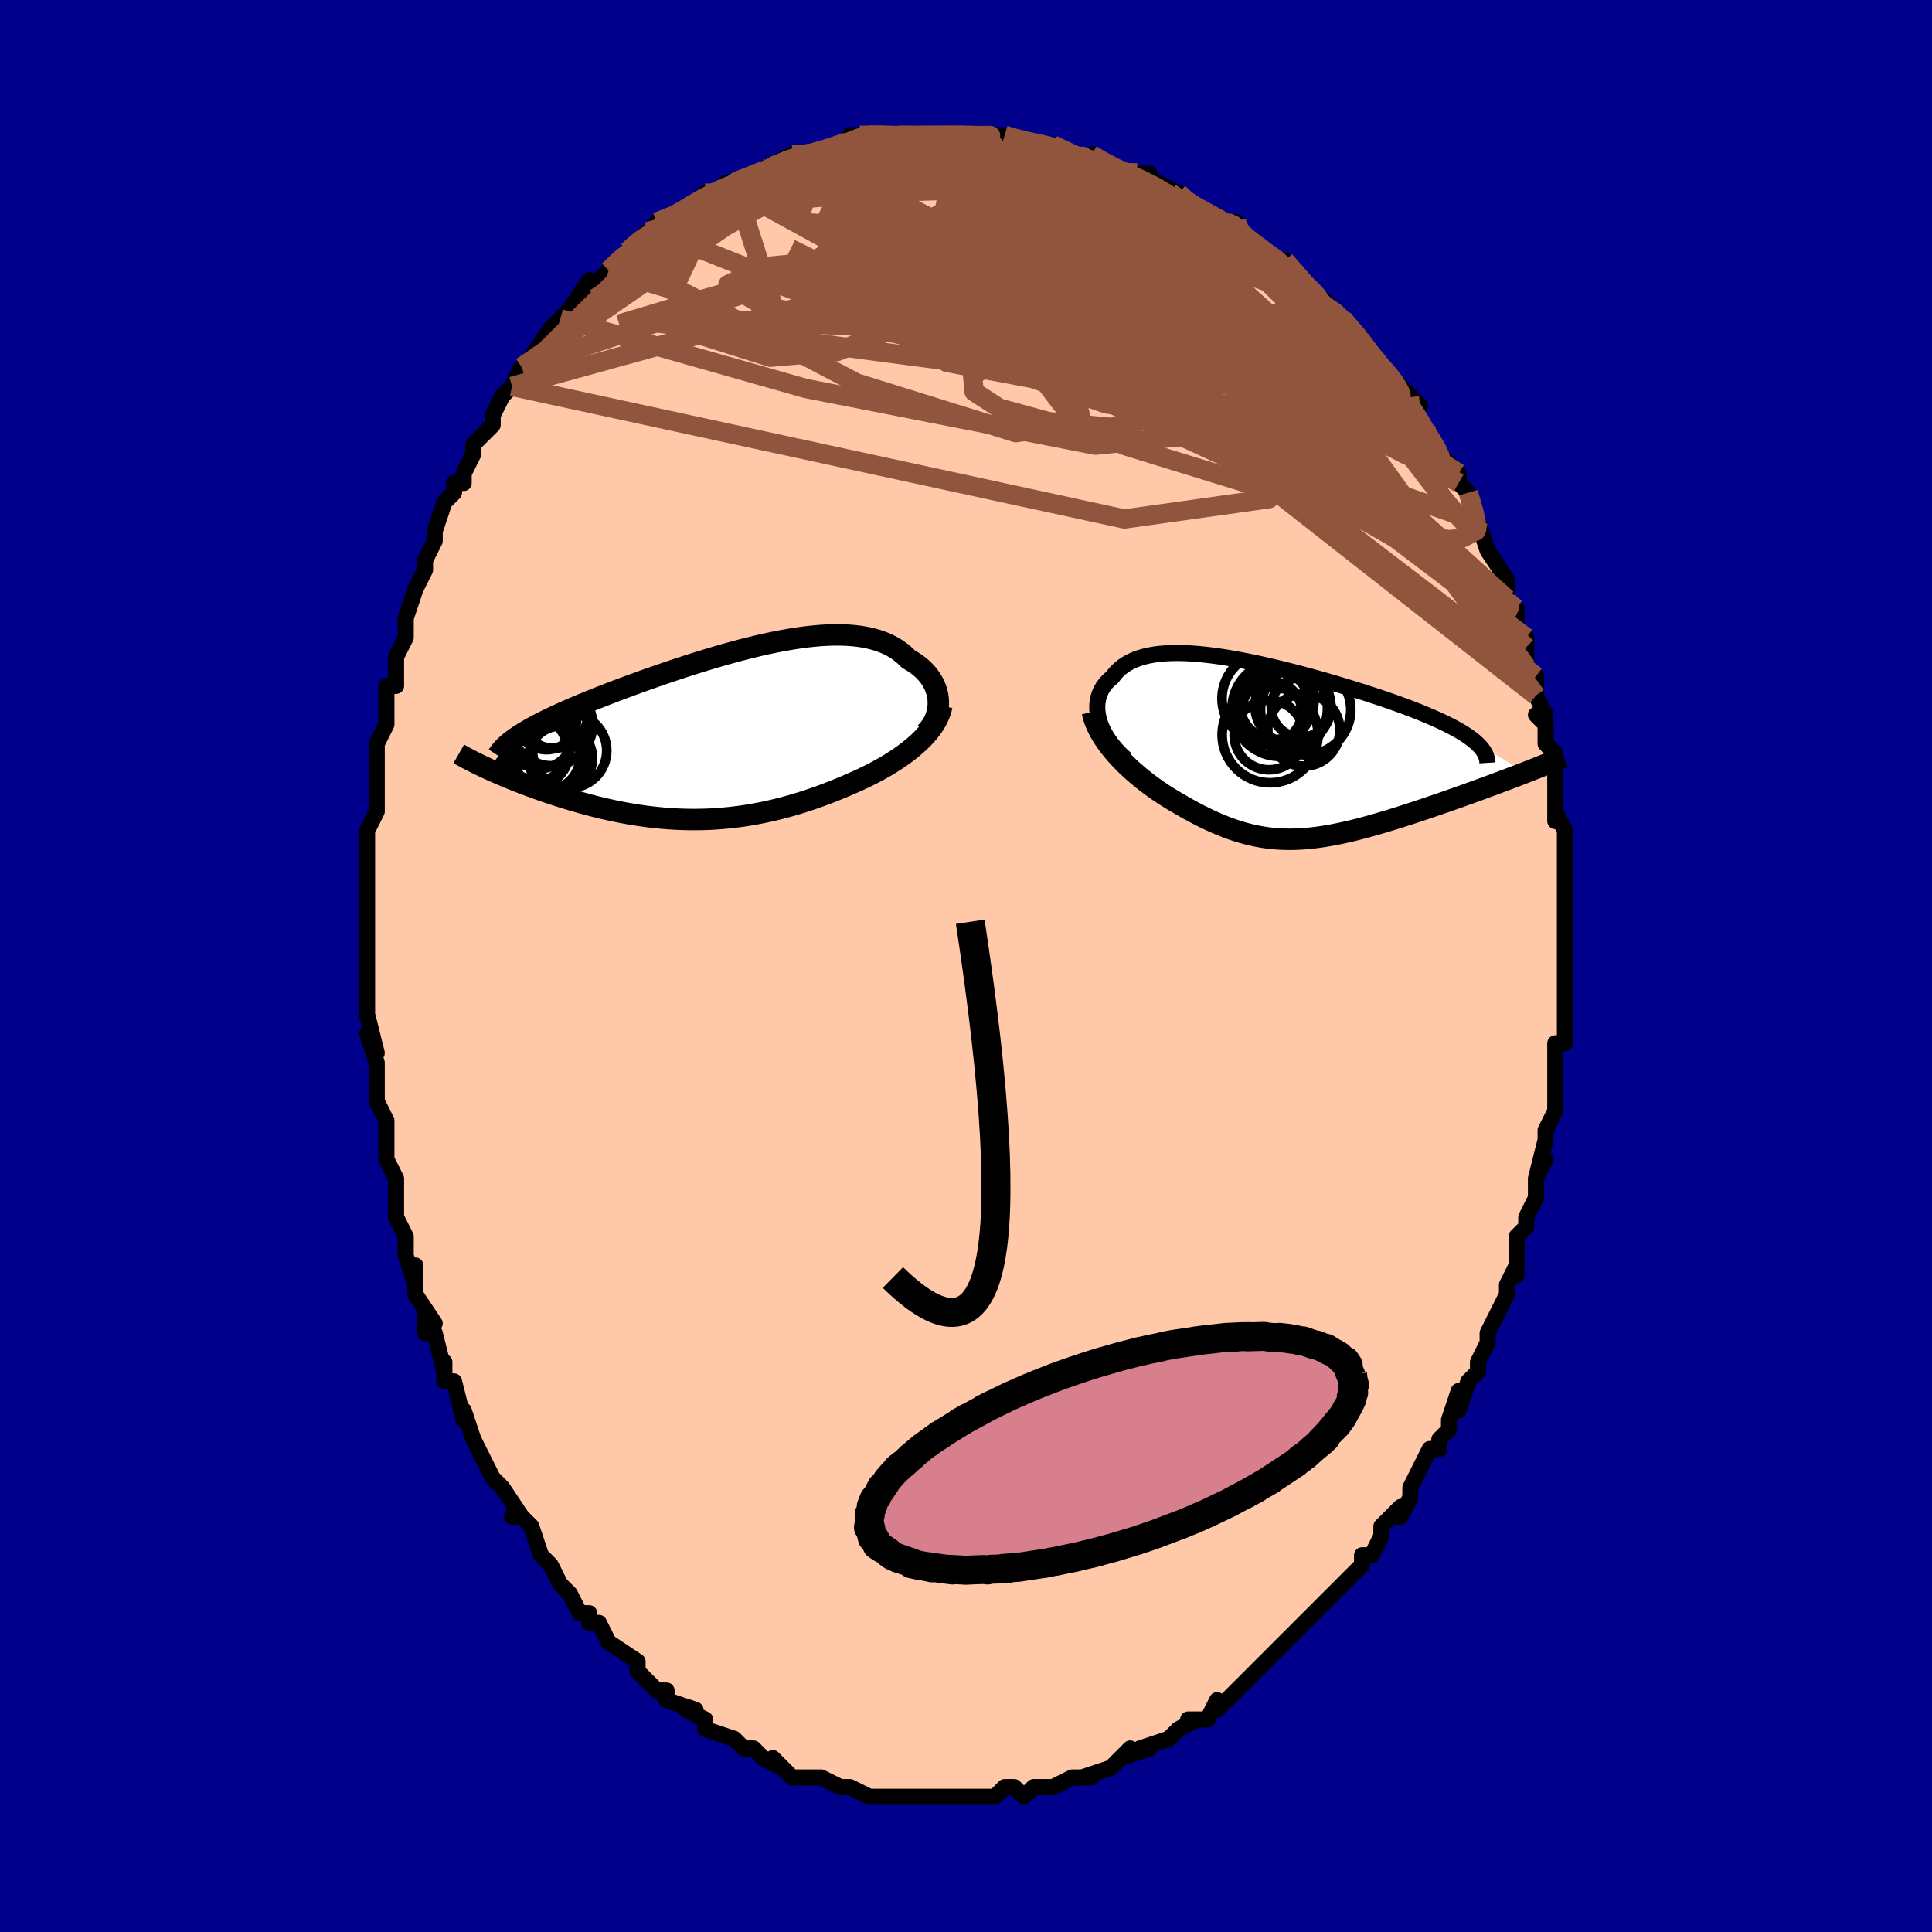 <svg viewBox="-100 -100 200 200" xmlns="http://www.w3.org/2000/svg" width="400" height="400" id="face-svg"><defs><clipPath id="leftEyeClipPath"><polyline points="22.668,-3.329,22.641,-3.674,22.587,-4.016,22.506,-4.354,22.398,-4.687,22.264,-5.012,22.104,-5.331,21.918,-5.64,21.708,-5.94,21.473,-6.229,21.214,-6.508,20.932,-6.774,20.627,-7.028,20.299,-7.269,19.949,-7.496,19.578,-7.71,19.215,-8.07,18.821,-8.404,18.396,-8.71,17.941,-8.989,17.456,-9.239,16.942,-9.46,16.4,-9.653,15.83,-9.817,15.234,-9.952,14.613,-10.06,13.967,-10.14,13.299,-10.193,12.608,-10.221,11.897,-10.223,11.167,-10.201,10.419,-10.155,9.655,-10.088,8.877,-9.999,8.085,-9.89,7.281,-9.763,6.467,-9.618,5.645,-9.457,4.815,-9.281,3.98,-9.091,3.141,-8.888,2.3,-8.674,1.458,-8.449,0.616,-8.216,-0.223,-7.975,-1.059,-7.726,-1.89,-7.473,-2.715,-7.214,-3.532,-6.952,-4.34,-6.687,-5.138,-6.42,-5.925,-6.152,-6.7,-5.883,-7.461,-5.615,-8.208,-5.348,-8.939,-5.083,-9.654,-4.819,-10.353,-4.558,-11.034,-4.3,-11.697,-4.045,-12.342,-3.793,-12.967,-3.544,-13.574,-3.3,-14.16,-3.058,-14.727,-2.82,-15.274,-2.586,-15.803,-2.354,-16.314,-2.126,-16.808,-1.901,-17.283,-1.678,-17.74,-1.459,-18.179,-1.242,-18.599,-1.029,-19.001,-0.818,-19.384,-0.61,-19.749,-0.404,-20.094,-0.201,-20.421,-0.001,-20.73,0.198,-21.02,0.393,-24.016,3.606,-23.659,3.77,-23.292,3.935,-22.914,4.101,-22.524,4.269,-22.125,4.438,-21.714,4.608,-21.294,4.779,-20.863,4.95,-20.422,5.122,-19.972,5.293,-19.512,5.464,-19.044,5.635,-18.566,5.805,-18.08,5.973,-17.583,6.142,-17.075,6.31,-16.556,6.478,-16.026,6.645,-15.485,6.81,-14.935,6.973,-14.375,7.133,-13.806,7.29,-13.228,7.443,-12.642,7.592,-12.048,7.735,-11.447,7.872,-10.839,8.003,-10.225,8.127,-9.604,8.243,-8.978,8.352,-8.346,8.452,-7.71,8.543,-7.068,8.624,-6.423,8.695,-5.773,8.756,-5.12,8.806,-4.463,8.845,-3.804,8.872,-3.141,8.888,-2.476,8.891,-1.809,8.882,-1.139,8.86,-0.468,8.825,0.205,8.776,0.879,8.715,1.555,8.641,2.232,8.553,2.91,8.451,3.589,8.337,4.268,8.209,4.947,8.068,5.627,7.914,6.307,7.747,6.986,7.568,7.665,7.376,8.343,7.172,9.02,6.956,9.695,6.73,10.368,6.492,11.039,6.243,11.707,5.985,12.371,5.717,13.031,5.44,13.686,5.155,14.228,4.918,14.763,4.672,15.291,4.419,15.811,4.158,16.321,3.889,16.822,3.613,17.312,3.33,17.791,3.04,18.258,2.742,18.711,2.437,19.149,2.125,19.572,1.807,19.978,1.481,20.366,1.149,20.735,0.811"></polyline></clipPath><clipPath id="rightEyeClipPath"><polyline points="-18.692,-2.964,-18.794,-3.338,-18.866,-3.704,-18.91,-4.063,-18.925,-4.413,-18.913,-4.754,-18.873,-5.084,-18.807,-5.404,-18.714,-5.713,-18.595,-6.01,-18.451,-6.294,-18.282,-6.566,-18.089,-6.825,-17.872,-7.071,-17.631,-7.304,-17.368,-7.523,-17.117,-7.857,-16.836,-8.168,-16.525,-8.456,-16.183,-8.72,-15.81,-8.959,-15.408,-9.174,-14.976,-9.364,-14.516,-9.53,-14.027,-9.671,-13.511,-9.789,-12.968,-9.883,-12.399,-9.954,-11.806,-10.002,-11.188,-10.029,-10.548,-10.035,-9.887,-10.021,-9.205,-9.987,-8.505,-9.935,-7.787,-9.865,-7.053,-9.778,-6.304,-9.676,-5.542,-9.559,-4.768,-9.428,-3.984,-9.284,-3.192,-9.128,-2.392,-8.962,-1.587,-8.785,-0.779,-8.599,0.032,-8.406,0.844,-8.204,1.654,-7.997,2.462,-7.784,3.267,-7.566,4.065,-7.344,4.856,-7.118,5.639,-6.89,6.412,-6.66,7.174,-6.428,7.923,-6.196,8.658,-5.963,9.378,-5.73,10.082,-5.497,10.768,-5.266,11.437,-5.035,12.086,-4.805,12.715,-4.577,13.323,-4.351,13.91,-4.126,14.474,-3.902,15.017,-3.68,15.538,-3.46,16.039,-3.241,16.52,-3.023,16.98,-2.806,17.419,-2.59,17.836,-2.375,18.231,-2.161,18.604,-1.949,18.954,-1.738,19.282,-1.527,19.587,-1.318,19.868,-1.109,20.126,-0.902,20.361,-0.695,25.373,2.342,24.911,2.521,24.438,2.702,23.955,2.886,23.462,3.073,22.96,3.261,22.449,3.452,21.929,3.645,21.401,3.84,20.866,4.036,20.324,4.234,19.775,4.432,19.22,4.632,18.661,4.832,18.096,5.032,17.525,5.233,16.945,5.436,16.356,5.639,15.761,5.843,15.16,6.047,14.555,6.251,13.946,6.453,13.334,6.653,12.72,6.851,12.106,7.046,11.491,7.237,10.877,7.423,10.265,7.604,9.654,7.78,9.047,7.949,8.442,8.111,7.841,8.265,7.244,8.41,6.651,8.546,6.063,8.672,5.479,8.787,4.9,8.891,4.326,8.983,3.757,9.062,3.192,9.128,2.631,9.18,2.075,9.218,1.522,9.241,0.973,9.249,0.426,9.24,-0.118,9.215,-0.66,9.174,-1.2,9.115,-1.74,9.039,-2.28,8.945,-2.821,8.833,-3.363,8.703,-3.906,8.555,-4.452,8.388,-5.002,8.204,-5.555,8.001,-6.112,7.779,-6.675,7.54,-7.242,7.284,-7.815,7.01,-8.394,6.719,-8.979,6.412,-9.569,6.089,-10.165,5.751,-10.766,5.398,-11.228,5.126,-11.687,4.843,-12.143,4.55,-12.596,4.246,-13.044,3.932,-13.488,3.609,-13.925,3.275,-14.357,2.932,-14.78,2.58,-15.195,2.219,-15.601,1.85,-15.996,1.473,-16.378,1.088,-16.748,0.696,-17.102,0.298"></polyline></clipPath><filter id="fuzzy"><feTurbulence id="turbulence" baseFrequency="0.05" numOctaves="3" type="noise" result="noise"></feTurbulence><feDisplacementMap in="SourceGraphic" in2="noise" scale="2"></feDisplacementMap></filter><linearGradient id="rainbowGradient" x1="0%" y1="0%" x2="100%" y2="0%"><stop offset="0%" style="stop-color: rgb(220, 208, 186);  stop-opacity: 1"></stop><stop offset="50%" style="stop-color: rgb(128, 128, 128);  stop-opacity: 1"></stop><stop offset="100%" style="stop-color: rgb(192, 192, 192);  stop-opacity: 1"></stop></linearGradient></defs><title>That&#39;s an ugly face</title><desc>CREATED BY XUAN TANG, MORE INFO AT TXSTC55.GITHUB.IO</desc><rect x="-100" y="-100" width="100%" height="100%" opacity="1" fill="rgb(0, 0, 139)"></rect><polyline id="faceContour" points="62,0,62,1,62,4,62,3,62,8,62,6,62,8,61,8,61,10,61,13,61,13,61,15,61,15,60,17,60,17,60,18,59,22,60,20,59,22,59,24,58,26,58,26,58,27,57,28,57,32,57,31,56,33,56,34,56,34,54,38,54,38,54,39,53,41,53,42,53,42,52,43,51,46,51,44,50,47,50,48,49,49,49,50,48,50,47,52,46,54,46,55,45,57,44,57,45,56,43,58,43,59,42,61,41,61,41,62,40,63,38,65,37,66,37,66,36,67,37,66,35,68,34,69,34,69,33,70,32,71,31,72,31,72,29,74,28,75,29,74,28,75,26,77,26,76,25,78,23,78,24,78,22,79,22,79,21,80,21,80,18,81,19,81,16,82,17,81,15,83,15,83,12,84,13,84,11,84,11,84,9,85,7,85,7,85,6,86,5,85,4,85,3,86,3,86,1,86,0,86,0,86,-1,86,-2,86,-3,86,-4,86,-5,86,-6,86,-6,86,-8,86,-8,86,-10,86,-10,86,-12,85,-12,85,-13,85,-15,84,-16,84,-15,84,-17,84,-17,84,-18,84,-20,82,-19,83,-21,82,-21,82,-22,81,-23,81,-24,80,-27,79,-27,78,-27,78,-29,77,-28,77,-31,76,-31,75,-32,75,-33,74,-33,74,-34,73,-34,73,-34,72,-37,70,-37,70,-38,68,-39,68,-39,67,-40,67,-41,65,-41,65,-41,65,-42,64,-43,62,-43,62,-44,61,-45,58,-46,57,-47,57,-46,57,-48,54,-49,53,-49,53,-50,51,-50,51,-51,49,-51,49,-52,46,-52,47,-53,43,-54,43,-54,41,-54,42,-55,38,-56,38,-56,36,-55,37,-57,34,-57,31,-57,33,-58,30,-58,29,-58,28,-59,26,-59,23,-59,25,-59,22,-60,20,-60,18,-60,19,-60,18,-60,16,-61,14,-61,14,-61,11,-61,10,-62,7,-61,9,-62,5,-62,4,-62,3,-62,1,-62,0,-62,0,-62,-3,-62,-3,-62,-5,-62,-7,-62,-8,-62,-11,-62,-12,-62,-12,-62,-14,-61,-16,-61,-16,-61,-20,-61,-20,-61,-22,-61,-21,-61,-23,-60,-25,-60,-26,-60,-29,-59,-29,-59,-32,-58,-34,-59,-32,-58,-34,-58,-36,-58,-36,-57,-39,-57,-39,-56,-41,-56,-42,-55,-44,-55,-45,-55,-45,-54,-48,-53,-49,-53,-50,-52,-50,-52,-51,-51,-53,-51,-54,-50,-55,-49,-56,-49,-57,-48,-59,-48,-59,-47,-60,-46,-62,-46,-62,-46,-62,-45,-63,-43,-66,-43,-66,-42,-67,-42,-67,-41,-68,-41,-68,-39,-71,-39,-70,-37,-72,-37,-72,-37,-72,-35,-74,-35,-74,-34,-75,-33,-76,-32,-76,-32,-77,-29,-78,-30,-78,-28,-79,-27,-80,-26,-80,-24,-81,-24,-81,-25,-81,-21,-82,-22,-82,-20,-83,-21,-82,-20,-83,-18,-84,-16,-84,-17,-84,-15,-84,-13,-85,-12,-85,-12,-86,-11,-86,-10,-86,-10,-86,-9,-86,-7,-86,-7,-86,-6,-86,-4,-86,-4,-86,-2,-86,-2,-86,-1,-86,2,-86,2,-86,3,-86,4,-86,4,-86,7,-85,8,-85,9,-85,8,-85,9,-85,11,-84,14,-83,13,-84,13,-84,16,-82,17,-82,18,-82,19,-82,18,-82,20,-81,20,-81,22,-80,23,-79,23,-79,25,-78,25,-78,27,-77,28,-77,28,-76,29,-75,30,-75,32,-73,32,-73,33,-73,33,-73,35,-71,36,-69,37,-69,37,-68,37,-69,39,-67,39,-67,39,-67,41,-65,42,-63,42,-63,42,-63,45,-60,44,-61,44,-61,47,-58,46,-58,48,-55,47,-56,48,-55,49,-53,51,-51,51,-50,51,-50,51,-50,52,-49,53,-46,53,-45,53,-46,54,-43,54,-43,56,-40,56,-39,56,-38,56,-38,57,-37,57,-34,57,-35,58,-34,58,-33,58,-31,59,-30,59,-28,60,-26,59,-26,60,-25,60,-24,60,-23,61,-22,61,-19,61,-18,61,-15,61,-16,62,-14,62,-14,62,-11,62,-10,62,-9,62,-8,62,-6,62,-4,62,-4,62,-1,62,-2,62,0,62,1" fill="#ffc9a9" stroke="black" stroke-width="1.667" stroke-linejoin="round" filter="url(#fuzzy)"></polyline><g transform="translate(32.511 -22.367)"><polyline id="rightCountour" points="-18.692,-2.964,-18.794,-3.338,-18.866,-3.704,-18.91,-4.063,-18.925,-4.413,-18.913,-4.754,-18.873,-5.084,-18.807,-5.404,-18.714,-5.713,-18.595,-6.01,-18.451,-6.294,-18.282,-6.566,-18.089,-6.825,-17.872,-7.071,-17.631,-7.304,-17.368,-7.523,-17.117,-7.857,-16.836,-8.168,-16.525,-8.456,-16.183,-8.72,-15.81,-8.959,-15.408,-9.174,-14.976,-9.364,-14.516,-9.53,-14.027,-9.671,-13.511,-9.789,-12.968,-9.883,-12.399,-9.954,-11.806,-10.002,-11.188,-10.029,-10.548,-10.035,-9.887,-10.021,-9.205,-9.987,-8.505,-9.935,-7.787,-9.865,-7.053,-9.778,-6.304,-9.676,-5.542,-9.559,-4.768,-9.428,-3.984,-9.284,-3.192,-9.128,-2.392,-8.962,-1.587,-8.785,-0.779,-8.599,0.032,-8.406,0.844,-8.204,1.654,-7.997,2.462,-7.784,3.267,-7.566,4.065,-7.344,4.856,-7.118,5.639,-6.89,6.412,-6.66,7.174,-6.428,7.923,-6.196,8.658,-5.963,9.378,-5.73,10.082,-5.497,10.768,-5.266,11.437,-5.035,12.086,-4.805,12.715,-4.577,13.323,-4.351,13.91,-4.126,14.474,-3.902,15.017,-3.68,15.538,-3.46,16.039,-3.241,16.52,-3.023,16.98,-2.806,17.419,-2.59,17.836,-2.375,18.231,-2.161,18.604,-1.949,18.954,-1.738,19.282,-1.527,19.587,-1.318,19.868,-1.109,20.126,-0.902,20.361,-0.695,25.373,2.342,24.911,2.521,24.438,2.702,23.955,2.886,23.462,3.073,22.96,3.261,22.449,3.452,21.929,3.645,21.401,3.84,20.866,4.036,20.324,4.234,19.775,4.432,19.22,4.632,18.661,4.832,18.096,5.032,17.525,5.233,16.945,5.436,16.356,5.639,15.761,5.843,15.16,6.047,14.555,6.251,13.946,6.453,13.334,6.653,12.72,6.851,12.106,7.046,11.491,7.237,10.877,7.423,10.265,7.604,9.654,7.78,9.047,7.949,8.442,8.111,7.841,8.265,7.244,8.41,6.651,8.546,6.063,8.672,5.479,8.787,4.9,8.891,4.326,8.983,3.757,9.062,3.192,9.128,2.631,9.18,2.075,9.218,1.522,9.241,0.973,9.249,0.426,9.24,-0.118,9.215,-0.66,9.174,-1.2,9.115,-1.74,9.039,-2.28,8.945,-2.821,8.833,-3.363,8.703,-3.906,8.555,-4.452,8.388,-5.002,8.204,-5.555,8.001,-6.112,7.779,-6.675,7.54,-7.242,7.284,-7.815,7.01,-8.394,6.719,-8.979,6.412,-9.569,6.089,-10.165,5.751,-10.766,5.398,-11.228,5.126,-11.687,4.843,-12.143,4.55,-12.596,4.246,-13.044,3.932,-13.488,3.609,-13.925,3.275,-14.357,2.932,-14.78,2.58,-15.195,2.219,-15.601,1.85,-15.996,1.473,-16.378,1.088,-16.748,0.696,-17.102,0.298" fill="white" stroke="white" stroke-width="0" stroke-linejoin="round" filter="url(#fuzzy)"></polyline></g><g transform="translate(-25.532 -24.053)"><polyline id="leftCountour" points="22.668,-3.329,22.641,-3.674,22.587,-4.016,22.506,-4.354,22.398,-4.687,22.264,-5.012,22.104,-5.331,21.918,-5.64,21.708,-5.94,21.473,-6.229,21.214,-6.508,20.932,-6.774,20.627,-7.028,20.299,-7.269,19.949,-7.496,19.578,-7.71,19.215,-8.07,18.821,-8.404,18.396,-8.71,17.941,-8.989,17.456,-9.239,16.942,-9.46,16.4,-9.653,15.83,-9.817,15.234,-9.952,14.613,-10.06,13.967,-10.14,13.299,-10.193,12.608,-10.221,11.897,-10.223,11.167,-10.201,10.419,-10.155,9.655,-10.088,8.877,-9.999,8.085,-9.89,7.281,-9.763,6.467,-9.618,5.645,-9.457,4.815,-9.281,3.98,-9.091,3.141,-8.888,2.3,-8.674,1.458,-8.449,0.616,-8.216,-0.223,-7.975,-1.059,-7.726,-1.89,-7.473,-2.715,-7.214,-3.532,-6.952,-4.34,-6.687,-5.138,-6.42,-5.925,-6.152,-6.7,-5.883,-7.461,-5.615,-8.208,-5.348,-8.939,-5.083,-9.654,-4.819,-10.353,-4.558,-11.034,-4.3,-11.697,-4.045,-12.342,-3.793,-12.967,-3.544,-13.574,-3.3,-14.16,-3.058,-14.727,-2.82,-15.274,-2.586,-15.803,-2.354,-16.314,-2.126,-16.808,-1.901,-17.283,-1.678,-17.74,-1.459,-18.179,-1.242,-18.599,-1.029,-19.001,-0.818,-19.384,-0.61,-19.749,-0.404,-20.094,-0.201,-20.421,-0.001,-20.73,0.198,-21.02,0.393,-24.016,3.606,-23.659,3.77,-23.292,3.935,-22.914,4.101,-22.524,4.269,-22.125,4.438,-21.714,4.608,-21.294,4.779,-20.863,4.95,-20.422,5.122,-19.972,5.293,-19.512,5.464,-19.044,5.635,-18.566,5.805,-18.08,5.973,-17.583,6.142,-17.075,6.31,-16.556,6.478,-16.026,6.645,-15.485,6.81,-14.935,6.973,-14.375,7.133,-13.806,7.29,-13.228,7.443,-12.642,7.592,-12.048,7.735,-11.447,7.872,-10.839,8.003,-10.225,8.127,-9.604,8.243,-8.978,8.352,-8.346,8.452,-7.71,8.543,-7.068,8.624,-6.423,8.695,-5.773,8.756,-5.12,8.806,-4.463,8.845,-3.804,8.872,-3.141,8.888,-2.476,8.891,-1.809,8.882,-1.139,8.86,-0.468,8.825,0.205,8.776,0.879,8.715,1.555,8.641,2.232,8.553,2.91,8.451,3.589,8.337,4.268,8.209,4.947,8.068,5.627,7.914,6.307,7.747,6.986,7.568,7.665,7.376,8.343,7.172,9.02,6.956,9.695,6.73,10.368,6.492,11.039,6.243,11.707,5.985,12.371,5.717,13.031,5.44,13.686,5.155,14.228,4.918,14.763,4.672,15.291,4.419,15.811,4.158,16.321,3.889,16.822,3.613,17.312,3.33,17.791,3.04,18.258,2.742,18.711,2.437,19.149,2.125,19.572,1.807,19.978,1.481,20.366,1.149,20.735,0.811" fill="white" stroke="white" stroke-width="0" stroke-linejoin="round" filter="url(#fuzzy)"></polyline></g><g transform="translate(32.511 -22.367)"><polyline id="rightUpper" points="-15.978,0.93,-16.395,0.547,-16.779,0.158,-17.129,-0.234,-17.447,-0.628,-17.732,-1.023,-17.986,-1.417,-18.209,-1.809,-18.4,-2.199,-18.561,-2.584,-18.692,-2.964,-18.794,-3.338,-18.866,-3.704,-18.91,-4.063,-18.925,-4.413,-18.913,-4.754,-18.873,-5.084,-18.807,-5.404,-18.714,-5.713,-18.595,-6.01,-18.451,-6.294,-18.282,-6.566,-18.089,-6.825,-17.872,-7.071,-17.631,-7.304,-17.368,-7.523,-17.117,-7.857,-16.836,-8.168,-16.525,-8.456,-16.183,-8.72,-15.81,-8.959,-15.408,-9.174,-14.976,-9.364,-14.516,-9.53,-14.027,-9.671,-13.511,-9.789,-12.968,-9.883,-12.399,-9.954,-11.806,-10.002,-11.188,-10.029,-10.548,-10.035,-9.887,-10.021,-9.205,-9.987,-8.505,-9.935,-7.787,-9.865,-7.053,-9.778,-6.304,-9.676,-5.542,-9.559,-4.768,-9.428,-3.984,-9.284,-3.192,-9.128,-2.392,-8.962,-1.587,-8.785,-0.779,-8.599,0.032,-8.406,0.844,-8.204,1.654,-7.997,2.462,-7.784,3.267,-7.566,4.065,-7.344,4.856,-7.118,5.639,-6.89,6.412,-6.66,7.174,-6.428,7.923,-6.196,8.658,-5.963,9.378,-5.73,10.082,-5.497,10.768,-5.266,11.437,-5.035,12.086,-4.805,12.715,-4.577,13.323,-4.351,13.91,-4.126,14.474,-3.902,15.017,-3.68,15.538,-3.46,16.039,-3.241,16.52,-3.023,16.98,-2.806,17.419,-2.59,17.836,-2.375,18.231,-2.161,18.604,-1.949,18.954,-1.738,19.282,-1.527,19.587,-1.318,19.868,-1.109,20.126,-0.902,20.361,-0.695,20.573,-0.489,20.762,-0.284,20.928,-0.079,21.07,0.125,21.191,0.328,21.289,0.531,21.365,0.734,21.419,0.936,21.452,1.137,21.465,1.338" fill="none" stroke="black" stroke-width="1.667" stroke-linejoin="round" filter="url(#fuzzy)"></polyline><polyline id="rightLower" points="-19.437,-3.944,-19.333,-3.508,-19.194,-3.073,-19.023,-2.64,-18.822,-2.208,-18.592,-1.78,-18.338,-1.355,-18.059,-0.934,-17.76,-0.518,-17.44,-0.107,-17.102,0.298,-16.748,0.696,-16.378,1.088,-15.996,1.473,-15.601,1.85,-15.195,2.219,-14.78,2.58,-14.357,2.932,-13.925,3.275,-13.488,3.609,-13.044,3.932,-12.596,4.246,-12.143,4.55,-11.687,4.843,-11.228,5.126,-10.766,5.398,-10.165,5.751,-9.569,6.089,-8.979,6.412,-8.394,6.719,-7.815,7.01,-7.242,7.284,-6.675,7.54,-6.112,7.779,-5.555,8.001,-5.002,8.204,-4.452,8.388,-3.906,8.555,-3.363,8.703,-2.821,8.833,-2.28,8.945,-1.74,9.039,-1.2,9.115,-0.66,9.174,-0.118,9.215,0.426,9.24,0.973,9.249,1.522,9.241,2.075,9.218,2.631,9.18,3.192,9.128,3.757,9.062,4.326,8.983,4.9,8.891,5.479,8.787,6.063,8.672,6.651,8.546,7.244,8.41,7.841,8.265,8.442,8.111,9.047,7.949,9.654,7.78,10.265,7.604,10.877,7.423,11.491,7.237,12.106,7.046,12.72,6.851,13.334,6.653,13.946,6.453,14.555,6.251,15.16,6.047,15.761,5.843,16.356,5.639,16.945,5.436,17.525,5.233,18.096,5.032,18.661,4.832,19.22,4.632,19.775,4.432,20.324,4.234,20.866,4.036,21.401,3.84,21.929,3.645,22.449,3.452,22.96,3.261,23.462,3.073,23.955,2.886,24.438,2.702,24.911,2.521,25.373,2.342,25.823,2.166,26.263,1.994,26.692,1.824,27.108,1.657,27.513,1.493,27.906,1.333,28.288,1.175,28.657,1.021,29.015,0.87,29.362,0.722" fill="none" stroke="black" stroke-width="2.222" stroke-linejoin="round" filter="url(#fuzzy)"></polyline><!--[--><circle r="4.936" cx="-0.033" cy="-4.27" stroke="black" fill="none" stroke-width="1" filter="url(#fuzzy)" clip-path="url(#rightEyeClipPath)"></circle><circle r="3.082" cx="2.176" cy="-4.401" stroke="black" fill="none" stroke-width="1" filter="url(#fuzzy)" clip-path="url(#rightEyeClipPath)"></circle><circle r="3.589" cx="-0.544" cy="-4.669" stroke="black" fill="none" stroke-width="1" filter="url(#fuzzy)" clip-path="url(#rightEyeClipPath)"></circle><circle r="4.771" cx="-1.238" cy="-5.319" stroke="black" fill="none" stroke-width="1" filter="url(#fuzzy)" clip-path="url(#rightEyeClipPath)"></circle><circle r="3.142" cx="-0.897" cy="-3.94" stroke="black" fill="none" stroke-width="1" filter="url(#fuzzy)" clip-path="url(#rightEyeClipPath)"></circle><circle r="3.731" cx="2.459" cy="-2.052" stroke="black" fill="none" stroke-width="1" filter="url(#fuzzy)" clip-path="url(#rightEyeClipPath)"></circle><circle r="4.672" cx="2.649" cy="-4.165" stroke="black" fill="none" stroke-width="1" filter="url(#fuzzy)" clip-path="url(#rightEyeClipPath)"></circle><circle r="3.929" cx="1.334" cy="-4.525" stroke="black" fill="none" stroke-width="1" filter="url(#fuzzy)" clip-path="url(#rightEyeClipPath)"></circle><circle r="3.6" cx="-1.147" cy="-1.542" stroke="black" fill="none" stroke-width="1" filter="url(#fuzzy)" clip-path="url(#rightEyeClipPath)"></circle><circle r="4.964" cx="-1.032" cy="-1.566" stroke="black" fill="none" stroke-width="1" filter="url(#fuzzy)" clip-path="url(#rightEyeClipPath)"></circle><!--]--></g><g transform="translate(-25.532 -24.053)"><polyline id="leftUpper" points="21.348,-0.089,21.614,-0.367,21.849,-0.661,22.055,-0.969,22.23,-1.288,22.376,-1.616,22.492,-1.952,22.579,-2.293,22.637,-2.637,22.666,-2.983,22.668,-3.329,22.641,-3.674,22.587,-4.016,22.506,-4.354,22.398,-4.687,22.264,-5.012,22.104,-5.331,21.918,-5.64,21.708,-5.94,21.473,-6.229,21.214,-6.508,20.932,-6.774,20.627,-7.028,20.299,-7.269,19.949,-7.496,19.578,-7.71,19.215,-8.07,18.821,-8.404,18.396,-8.71,17.941,-8.989,17.456,-9.239,16.942,-9.46,16.4,-9.653,15.83,-9.817,15.234,-9.952,14.613,-10.06,13.967,-10.14,13.299,-10.193,12.608,-10.221,11.897,-10.223,11.167,-10.201,10.419,-10.155,9.655,-10.088,8.877,-9.999,8.085,-9.89,7.281,-9.763,6.467,-9.618,5.645,-9.457,4.815,-9.281,3.98,-9.091,3.141,-8.888,2.3,-8.674,1.458,-8.449,0.616,-8.216,-0.223,-7.975,-1.059,-7.726,-1.89,-7.473,-2.715,-7.214,-3.532,-6.952,-4.34,-6.687,-5.138,-6.42,-5.925,-6.152,-6.7,-5.883,-7.461,-5.615,-8.208,-5.348,-8.939,-5.083,-9.654,-4.819,-10.353,-4.558,-11.034,-4.3,-11.697,-4.045,-12.342,-3.793,-12.967,-3.544,-13.574,-3.3,-14.16,-3.058,-14.727,-2.82,-15.274,-2.586,-15.803,-2.354,-16.314,-2.126,-16.808,-1.901,-17.283,-1.678,-17.74,-1.459,-18.179,-1.242,-18.599,-1.029,-19.001,-0.818,-19.384,-0.61,-19.749,-0.404,-20.094,-0.201,-20.421,-0.001,-20.73,0.198,-21.02,0.393,-21.291,0.587,-21.544,0.779,-21.78,0.969,-21.997,1.157,-22.197,1.344,-22.379,1.528,-22.545,1.712,-22.693,1.894,-22.826,2.074,-22.943,2.253" fill="none" stroke="black" stroke-width="2.222" stroke-linejoin="round" filter="url(#fuzzy)"></polyline><polyline id="leftLower" points="23.036,-2.898,22.944,-2.503,22.817,-2.112,22.656,-1.727,22.463,-1.347,22.241,-0.973,21.989,-0.604,21.712,-0.242,21.409,0.115,21.083,0.466,20.735,0.811,20.366,1.149,19.978,1.481,19.572,1.807,19.149,2.125,18.711,2.437,18.258,2.742,17.791,3.04,17.312,3.33,16.822,3.613,16.321,3.889,15.811,4.158,15.291,4.419,14.763,4.672,14.228,4.918,13.686,5.155,13.031,5.44,12.371,5.717,11.707,5.985,11.039,6.243,10.368,6.492,9.695,6.73,9.02,6.956,8.343,7.172,7.665,7.376,6.986,7.568,6.307,7.747,5.627,7.914,4.947,8.068,4.268,8.209,3.589,8.337,2.91,8.451,2.232,8.553,1.555,8.641,0.879,8.715,0.205,8.776,-0.468,8.825,-1.139,8.86,-1.809,8.882,-2.476,8.891,-3.141,8.888,-3.804,8.872,-4.463,8.845,-5.12,8.806,-5.773,8.756,-6.423,8.695,-7.068,8.624,-7.71,8.543,-8.346,8.452,-8.978,8.352,-9.604,8.243,-10.225,8.127,-10.839,8.003,-11.447,7.872,-12.048,7.735,-12.642,7.592,-13.228,7.443,-13.806,7.29,-14.375,7.133,-14.935,6.973,-15.485,6.81,-16.026,6.645,-16.556,6.478,-17.075,6.31,-17.583,6.142,-18.08,5.973,-18.566,5.805,-19.044,5.635,-19.512,5.464,-19.972,5.293,-20.422,5.122,-20.863,4.95,-21.294,4.779,-21.714,4.608,-22.125,4.438,-22.524,4.269,-22.914,4.101,-23.292,3.935,-23.659,3.77,-24.016,3.606,-24.361,3.445,-24.696,3.286,-25.019,3.128,-25.331,2.973,-25.632,2.821,-25.922,2.67,-26.201,2.522,-26.469,2.377,-26.727,2.234,-26.974,2.093" fill="none" stroke="black" stroke-width="2.222" stroke-linejoin="round" filter="url(#fuzzy)"></polyline><!--[--><circle r="3.533" cx="-18.624" cy="0.077" stroke="black" fill="none" stroke-width="1" filter="url(#fuzzy)" clip-path="url(#leftEyeClipPath)"></circle><circle r="3.732" cx="-19.242" cy="1.776" stroke="black" fill="none" stroke-width="1" filter="url(#fuzzy)" clip-path="url(#leftEyeClipPath)"></circle><circle r="4.02" cx="-17.825" cy="2.248" stroke="black" fill="none" stroke-width="1" filter="url(#fuzzy)" clip-path="url(#leftEyeClipPath)"></circle><circle r="3.395" cx="-17.837" cy="2.44" stroke="black" fill="none" stroke-width="1" filter="url(#fuzzy)" clip-path="url(#leftEyeClipPath)"></circle><circle r="3.118" cx="-17.901" cy="-1.454" stroke="black" fill="none" stroke-width="1" filter="url(#fuzzy)" clip-path="url(#leftEyeClipPath)"></circle><circle r="3.318" cx="-16.446" cy="2.533" stroke="black" fill="none" stroke-width="1" filter="url(#fuzzy)" clip-path="url(#leftEyeClipPath)"></circle><circle r="4.245" cx="-17.355" cy="-0.918" stroke="black" fill="none" stroke-width="1" filter="url(#fuzzy)" clip-path="url(#leftEyeClipPath)"></circle><circle r="3.465" cx="-19.253" cy="1.606" stroke="black" fill="none" stroke-width="1" filter="url(#fuzzy)" clip-path="url(#leftEyeClipPath)"></circle><circle r="3.841" cx="-15.497" cy="1.76" stroke="black" fill="none" stroke-width="1" filter="url(#fuzzy)" clip-path="url(#leftEyeClipPath)"></circle><circle r="3.515" cx="-17.13" cy="-1.997" stroke="black" fill="none" stroke-width="1" filter="url(#fuzzy)" clip-path="url(#leftEyeClipPath)"></circle><!--]--></g><g id="hairs"><!--[--><polyline points="39,-67,39.321,-66.485,39.55,-65.632,39.191,-65.038,38.184,-64.835,36.558,-64.974,34.289,-65.402,31.324,-66.086,27.62,-67.004,23.142,-68.148,17.832,-69.549,11.625,-71.265,4.515,-73.358,-3.385,-75.879,-12.007,-78.845" fill="none" stroke="rgb(145, 85, 61)" stroke-width="2" stroke-linejoin="round" filter="url(#fuzzy)"></polyline><polyline points="22,-80,22.793,-79.284,23.65,-78.718,24.642,-78.163,25.684,-77.601,26.696,-77.026,27.629,-76.436,28.466,-75.85,29.201,-75.303,29.818,-74.838,30.291,-74.491,30.587,-74.277,30.68,-74.187,30.55,-74.204,30.177,-74.332,29.534,-74.613,28.583,-75.12,27.289,-75.92,25.629,-77.03,23.601,-78.408,21.171,-80.008" fill="none" stroke="rgb(145, 85, 61)" stroke-width="2" stroke-linejoin="round" filter="url(#fuzzy)"></polyline><polyline points="-9,-86,-7.564,-85.957,-6.361,-85.829,-4.998,-85.626,-3.463,-85.358,-1.802,-85.035,-0.033,-84.668,1.837,-84.262,3.789,-83.816,5.793,-83.327,7.815,-82.791,9.83,-82.21,11.822,-81.599,13.774,-80.979,15.657,-80.378,17.434,-79.814,19.082,-79.287,20.598,-78.784,21.991,-78.301,23.253,-77.863,24.344,-77.522,25.23,-77.321,25.95,-77.247,26.605,-77.21" fill="none" stroke="rgb(145, 85, 61)" stroke-width="2" stroke-linejoin="round" filter="url(#fuzzy)"></polyline><polyline points="33,-73,33.566,-72.374,34.529,-71.251,35.371,-70.267,35.974,-69.587,36.371,-69.161,36.619,-68.89,36.747,-68.7,36.756,-68.555,36.625,-68.458,36.328,-68.442,35.837,-68.551,35.129,-68.83,34.181,-69.307,32.965,-69.996,31.439,-70.9,29.563,-72.026,27.315,-73.385,24.705,-74.986,21.745,-76.842,18.343,-79.006,14.176,-81.651" fill="none" stroke="rgb(145, 85, 61)" stroke-width="2" stroke-linejoin="round" filter="url(#fuzzy)"></polyline><polyline points="-20,-83,-20.072,-82.664,-18.905,-82.918,-17.145,-83.227,-15.139,-83.433,-12.989,-83.557,-10.718,-83.654,-8.366,-83.753,-5.999,-83.85,-3.664,-83.923,-1.376,-83.95,0.884,-83.92,3.149,-83.831,5.436,-83.685,7.712,-83.484,9.866,-83.247,11.705,-83.046,12.948,-83.107" fill="none" stroke="rgb(145, 85, 61)" stroke-width="2" stroke-linejoin="round" filter="url(#fuzzy)"></polyline><polyline points="27,-77,27.721,-76.674,28.392,-76.023,29.204,-75.301,30.08,-74.614,30.895,-74.026,31.571,-73.554,32.092,-73.171,32.459,-72.843,32.65,-72.578,32.616,-72.434,32.301,-72.488,31.672,-72.799,30.722,-73.384,29.451,-74.235,27.845,-75.333,25.891,-76.665,23.616,-78.216,21.148,-79.998" fill="none" stroke="rgb(145, 85, 61)" stroke-width="2" stroke-linejoin="round" filter="url(#fuzzy)"></polyline><polyline points="13,-84,13.892,-83.45,15.429,-82.635,16.911,-81.953,18.218,-81.365,19.411,-80.764,20.591,-80.081,21.826,-79.296,23.133,-78.422,24.493,-77.495,25.867,-76.558,27.216,-75.652,28.512,-74.806,29.728,-74.035,30.842,-73.34,31.838,-72.71,32.709,-72.133,33.453,-71.604,34.068,-71.145,34.531,-70.806,34.782,-70.676,34.734,-70.867,34.316,-71.46,33.588,-72.354" fill="none" stroke="rgb(145, 85, 61)" stroke-width="2" stroke-linejoin="round" filter="url(#fuzzy)"></polyline><polyline points="39,-67,40.508,-65.242,41.428,-63.988,42.118,-63.078,42.753,-62.329,43.349,-61.664,43.884,-61.049,44.338,-60.462,44.694,-59.906,44.933,-59.416,45.039,-59.041,45.004,-58.827,44.816,-58.811,44.452,-59.026,43.877,-59.505,43.056,-60.268,41.969,-61.318,40.611,-62.642,38.978,-64.233,37.06,-66.121,34.867,-68.362,32.455,-70.998,29.893,-73.962" fill="none" stroke="rgb(145, 85, 61)" stroke-width="2" stroke-linejoin="round" filter="url(#fuzzy)"></polyline><polyline points="-11,-86,-10.24,-85.998,-9.432,-85.991,-8.428,-85.983,-7.318,-85.976,-6.187,-85.974,-5.076,-85.977,-4.015,-85.983,-3.034,-85.99,-2.162,-85.994,-1.424,-85.997,-0.849,-85.997,-0.471,-85.994,-0.331,-85.985,-0.462,-85.966,-0.883,-85.934,-1.599,-85.89,-2.621,-85.844,-3.999,-85.819,-5.798,-85.84,-7.954,-85.908" fill="none" stroke="rgb(145, 85, 61)" stroke-width="2" stroke-linejoin="round" filter="url(#fuzzy)"></polyline><polyline points="11,-84,12.779,-83.501,13.849,-83.128,15.177,-82.455,16.848,-81.55,18.675,-80.558,20.497,-79.545,22.258,-78.508,23.976,-77.428,25.693,-76.304,27.418,-75.17,29.118,-74.068,30.738,-73.031,32.23,-72.069,33.561,-71.179,34.727,-70.348,35.815,-69.542" fill="none" stroke="rgb(145, 85, 61)" stroke-width="2" stroke-linejoin="round" filter="url(#fuzzy)"></polyline><polyline points="48,-55,47.681,-55.248,48.086,-54.574,48.65,-53.631,49.049,-52.829,49.171,-52.317,49.033,-52.064,48.687,-51.983,48.162,-52.021,47.454,-52.178,46.545,-52.489,45.415,-52.988,44.048,-53.702,42.425,-54.653,40.518,-55.872,38.298,-57.393,35.745,-59.247,32.87,-61.441,29.696,-63.961,26.223,-66.797,22.392,-69.961,18.109,-73.487,13.344,-77.381,8.26,-81.576" fill="none" stroke="rgb(145, 85, 61)" stroke-width="2" stroke-linejoin="round" filter="url(#fuzzy)"></polyline><polyline points="52,-49,52.587,-46.995,52.783,-46.085,52.855,-45.585,52.867,-45.224,52.764,-45.017,52.451,-45.1,51.839,-45.612,50.875,-46.652,49.544,-48.258,47.845,-50.423,45.791,-53.121,43.389,-56.334,40.614,-60.069,37.366,-64.399,33.482,-69.435" fill="none" stroke="rgb(145, 85, 61)" stroke-width="2" stroke-linejoin="round" filter="url(#fuzzy)"></polyline><polyline points="53,-46,52.89,-45.53,52.632,-45.172,52.166,-44.706,51.363,-44.3,50.094,-44.137,48.277,-44.337,45.887,-44.934,42.937,-45.909,39.449,-47.232,35.437,-48.893,30.892,-50.888,25.786,-53.208,20.092,-55.835,13.796,-58.768,6.89,-62.034,-0.669,-65.68,-8.991,-69.749,-18.151,-74.251" fill="none" stroke="rgb(145, 85, 61)" stroke-width="2" stroke-linejoin="round" filter="url(#fuzzy)"></polyline><polyline points="-17,-84,-15.101,-84.243,-13.445,-84.625,-12.037,-84.955,-10.735,-85.175,-9.421,-85.272,-8.031,-85.26,-6.544,-85.171,-4.965,-85.035,-3.319,-84.876,-1.636,-84.713,0.052,-84.559,1.715,-84.422,3.333,-84.305,4.894,-84.204,6.389,-84.112,7.8,-84.018,9.087,-83.92,10.182,-83.828,11.011,-83.769,11.552,-83.768,11.875,-83.811,12.112,-83.814,12.175,-83.731" fill="none" stroke="rgb(145, 85, 61)" stroke-width="2" stroke-linejoin="round" filter="url(#fuzzy)"></polyline><polyline points="29,-75,30.181,-74.443,31.352,-73.583,32.406,-72.757,33.457,-71.861,34.572,-70.8,35.726,-69.611,36.852,-68.41,37.894,-67.299,38.834,-66.326,39.683,-65.487,40.453,-64.754,41.143,-64.105,41.737,-63.53,42.211,-63.039,42.534,-62.663,42.677,-62.457,42.62,-62.486,42.352,-62.807,41.822,-63.523,40.828,-64.856" fill="none" stroke="rgb(145, 85, 61)" stroke-width="2" stroke-linejoin="round" filter="url(#fuzzy)"></polyline><polyline points="47,-56,47.9,-54.85,48.635,-53.689,48.962,-52.944,48.78,-52.76,48.14,-53.067,47.12,-53.733,45.761,-54.685,44.05,-55.939,41.953,-57.569,39.428,-59.635,36.418,-62.174,32.846,-65.23,28.632,-68.894,23.809,-73.236,18.704,-78.113" fill="none" stroke="rgb(145, 85, 61)" stroke-width="2" stroke-linejoin="round" filter="url(#fuzzy)"></polyline><polyline points="-10,-86,-8.798,-85.992,-7.494,-85.966,-6.2,-85.932,-4.876,-85.899,-3.529,-85.871,-2.197,-85.846,-0.931,-85.826,0.217,-85.821,1.194,-85.837,1.943,-85.876,2.41,-85.924,2.543,-85.962,2.277,-85.977,1.498,-85.967,0.046,-85.954" fill="none" stroke="rgb(145, 85, 61)" stroke-width="2" stroke-linejoin="round" filter="url(#fuzzy)"></polyline><polyline points="28,-77,28.379,-76.066,29.263,-75.179,30.358,-74.311,31.457,-73.503,32.47,-72.771,33.398,-72.07,34.261,-71.351,35.048,-70.62,35.711,-69.953,36.187,-69.457,36.425,-69.222,36.397,-69.289,36.097,-69.639,35.538,-70.204,34.75,-70.889,33.737,-71.668,32.347,-72.778" fill="none" stroke="rgb(145, 85, 61)" stroke-width="2" stroke-linejoin="round" filter="url(#fuzzy)"></polyline><polyline points="-10,-86,-8.747,-85.96,-7.304,-85.842,-5.76,-85.658,-4.064,-85.423,-2.225,-85.151,-0.28,-84.852,1.738,-84.535,3.803,-84.202,5.88,-83.861,7.914,-83.517,9.842,-83.182,11.618,-82.869,13.215,-82.592,14.625,-82.368,15.837,-82.206,16.842,-82.118,17.709,-82.101" fill="none" stroke="rgb(145, 85, 61)" stroke-width="2" stroke-linejoin="round" filter="url(#fuzzy)"></polyline><polyline points="-24,-81,-23.692,-81.253,-22.687,-81.644,-21.89,-81.962,-21.335,-82.184,-20.904,-82.336,-20.529,-82.427,-20.222,-82.432,-20.041,-82.321,-20.048,-82.073,-20.295,-81.684,-20.827,-81.152,-21.689,-80.463,-22.921,-79.589,-24.551,-78.488,-26.588,-77.119,-29.024,-75.455,-31.83,-73.506,-34.965,-71.344,-38.396,-69.108" fill="none" stroke="rgb(145, 85, 61)" stroke-width="2" stroke-linejoin="round" filter="url(#fuzzy)"></polyline><polyline points="-18,-84,-16.8,-84.02,-15.86,-84.144,-14.723,-84.41,-13.543,-84.769,-12.507,-85.146,-11.686,-85.473,-11.07,-85.708,-10.631,-85.832,-10.361,-85.844,-10.291,-85.749,-10.499,-85.55,-11.086,-85.261,-12.118,-84.912,-13.559,-84.557,-15.359,-84.253" fill="none" stroke="rgb(145, 85, 61)" stroke-width="2" stroke-linejoin="round" filter="url(#fuzzy)"></polyline><polyline points="37,-68,37.261,-68.171,37.295,-67.781,36.781,-67.316,35.733,-66.801,34.138,-66.263,31.935,-65.785,29.076,-65.435,25.533,-65.237,21.29,-65.178,16.329,-65.23,10.635,-65.365,4.178,-65.568,-3.096,-65.847,-11.273,-66.225,-20.408,-66.694,-30.444,-67.189" fill="none" stroke="rgb(145, 85, 61)" stroke-width="2" stroke-linejoin="round" filter="url(#fuzzy)"></polyline><polyline points="48,-55,47.658,-55.278,47.996,-54.691,48.457,-53.871,48.702,-53.244,48.598,-52.989,48.148,-53.093,47.399,-53.476,46.379,-54.085,45.088,-54.924,43.512,-56.037,41.638,-57.46,39.441,-59.211,36.87,-61.318,33.848,-63.842,30.313,-66.869,26.292,-70.444,21.91,-74.49,17.143,-78.893" fill="none" stroke="rgb(145, 85, 61)" stroke-width="2" stroke-linejoin="round" filter="url(#fuzzy)"></polyline><polyline points="9,-85,10.757,-84.168,11.64,-83.662,11.747,-83.239,11.407,-82.692,10.712,-82.002,9.566,-81.229,7.846,-80.403,5.487,-79.494,2.49,-78.442,-1.106,-77.199,-5.273,-75.759,-10.014,-74.159,-15.368,-72.453,-21.401,-70.672,-28.194,-68.755,-35.906,-66.45" fill="none" stroke="rgb(145, 85, 61)" stroke-width="2" stroke-linejoin="round" filter="url(#fuzzy)"></polyline><polyline points="-21,-82,-19.743,-82.875,-18.379,-83.461,-17.203,-83.818,-16.17,-84.082,-15.229,-84.333,-14.402,-84.585,-13.74,-84.81,-13.272,-84.967,-13,-85.024,-12.909,-84.969,-12.985,-84.803,-13.23,-84.537,-13.666,-84.176,-14.328,-83.719,-15.255,-83.161,-16.477,-82.493,-18.018,-81.709,-19.895,-80.805,-22.122,-79.779,-24.703,-78.627,-27.654,-77.334,-31.056,-75.833" fill="none" stroke="rgb(145, 85, 61)" stroke-width="2" stroke-linejoin="round" filter="url(#fuzzy)"></polyline><polyline points="-17,-84,-15.042,-84.182,-13.183,-84.388,-11.438,-84.434,-9.673,-84.274,-7.775,-83.9,-5.677,-83.334,-3.353,-82.613,-0.809,-81.78,1.925,-80.867,4.812,-79.894,7.813,-78.866,10.894,-77.789,14.025,-76.675,17.177,-75.545,20.328,-74.433,23.45,-73.371,26.506,-72.377,29.463,-71.417,32.318,-70.418,35.004,-69.422" fill="none" stroke="rgb(145, 85, 61)" stroke-width="2" stroke-linejoin="round" filter="url(#fuzzy)"></polyline><polyline points="39,-67,40.396,-65.278,40.975,-64.124,41.099,-63.365,40.94,-62.799,40.516,-62.335,39.8,-61.922,38.768,-61.526,37.397,-61.141,35.665,-60.79,33.559,-60.503,31.077,-60.302,28.217,-60.196,24.969,-60.194,21.304,-60.315,17.194,-60.576,12.621,-60.982,7.586,-61.518,2.1,-62.161,-3.839,-62.902,-10.263,-63.751,-17.221,-64.703,-24.744,-65.698,-32.786,-66.665" fill="none" stroke="rgb(145, 85, 61)" stroke-width="2" stroke-linejoin="round" filter="url(#fuzzy)"></polyline><polyline points="-7,-86,-6.576,-85.997,-5.606,-85.99,-4.474,-85.986,-3.354,-85.987,-2.289,-85.991,-1.293,-85.994,-0.404,-85.996,0.306,-85.995,0.761,-85.986,0.912,-85.965,0.747,-85.925,0.265,-85.868,-0.568,-85.809,-1.817,-85.777,-3.556,-85.803,-5.848,-85.887" fill="none" stroke="rgb(145, 85, 61)" stroke-width="2" stroke-linejoin="round" filter="url(#fuzzy)"></polyline><polyline points="33,-73,34.596,-71.203,35.746,-69.856,36.631,-68.886,37.405,-68.108,38.163,-67.377,38.94,-66.616,39.736,-65.793,40.533,-64.921,41.302,-64.044,42.006,-63.222,42.617,-62.51,43.111,-61.94,43.476,-61.525,43.7,-61.264,43.769,-61.163,43.665,-61.244,43.36,-61.549,42.83,-62.124,42.071,-62.983,41.107,-64.085,39.943,-65.376,38.516,-66.82" fill="none" stroke="rgb(145, 85, 61)" stroke-width="2" stroke-linejoin="round" filter="url(#fuzzy)"></polyline><polyline points="-37,-72,-35.555,-73.348,-34.37,-74.234,-33.051,-75.035,-31.534,-75.824,-29.84,-76.618,-27.999,-77.425,-26.038,-78.241,-23.986,-79.055,-21.878,-79.853,-19.763,-80.623,-17.694,-81.354,-15.712,-82.035,-13.838,-82.663,-12.078,-83.238,-10.453,-83.763,-9,-84.24,-7.759,-84.669,-6.719,-85.053,-5.811,-85.406,-4.972,-85.738" fill="none" stroke="rgb(145, 85, 61)" stroke-width="2" stroke-linejoin="round" filter="url(#fuzzy)"></polyline><polyline points="4,-86,4.827,-85.751,6.139,-85.416,7.205,-85.184,7.981,-85.019,8.623,-84.85,9.236,-84.65,9.811,-84.428,10.274,-84.21,10.555,-84.01,10.618,-83.836,10.441,-83.696,9.991,-83.606,9.229,-83.579,8.124,-83.614,6.673,-83.699,4.897,-83.818,2.824,-83.968,0.466,-84.16,-2.197,-84.413,-5.202,-84.724,-8.543,-85.009" fill="none" stroke="rgb(145, 85, 61)" stroke-width="2" stroke-linejoin="round" filter="url(#fuzzy)"></polyline><polyline points="-32,-77,-30.209,-77.713,-29.169,-78.314,-28.16,-78.932,-27.139,-79.512,-26.203,-80,-25.432,-80.374,-24.848,-80.635,-24.445,-80.788,-24.224,-80.832,-24.201,-80.758,-24.399,-80.557,-24.82,-80.216,-25.462,-79.724,-26.33,-79.06,-27.46,-78.193,-28.897,-77.105,-30.664,-75.808,-32.766,-74.334,-35.34,-72.587" fill="none" stroke="rgb(145, 85, 61)" stroke-width="2" stroke-linejoin="round" filter="url(#fuzzy)"></polyline><polyline points="37,-68,37.476,-68.144,38.148,-67.696,38.705,-67.163,39.168,-66.591,39.528,-66.031,39.729,-65.581,39.72,-65.323,39.474,-65.302,38.973,-65.524,38.199,-65.983,37.131,-66.67,35.748,-67.589,34.029,-68.764,31.968,-70.234,29.581,-72.02,26.885,-74.099,23.829,-76.421,20.257,-79.005" fill="none" stroke="rgb(145, 85, 61)" stroke-width="2" stroke-linejoin="round" filter="url(#fuzzy)"></polyline><polyline points="-20,-83,-20.185,-82.697,-19.36,-83.043,-18.172,-83.49,-16.961,-83.871,-15.82,-84.191,-14.77,-84.488,-13.861,-84.767,-13.171,-85.003,-12.759,-85.158,-12.648,-85.206,-12.83,-85.131,-13.295,-84.934,-14.04,-84.618,-15.062,-84.197,-16.333,-83.706,-17.818,-83.181,-19.491,-82.604" fill="none" stroke="rgb(145, 85, 61)" stroke-width="2" stroke-linejoin="round" filter="url(#fuzzy)"></polyline><polyline points="56,-38,56.157,-37.693,56.243,-37.117,56.079,-36.784,55.658,-36.843,54.977,-37.235,54.018,-37.901,52.757,-38.858,51.169,-40.179,49.231,-41.958,46.925,-44.269,44.243,-47.15,41.165,-50.6,37.646,-54.607,33.615,-59.184,29.018,-64.379,23.928,-70.22,18.703,-76.571" fill="none" stroke="rgb(145, 85, 61)" stroke-width="2" stroke-linejoin="round" filter="url(#fuzzy)"></polyline><polyline points="-21,-82,-21.048,-82.164,-20.275,-82.315,-19.053,-82.443,-17.413,-82.589,-15.44,-82.717,-13.242,-82.79,-10.895,-82.806,-8.453,-82.785,-5.963,-82.749,-3.474,-82.7,-1.017,-82.625,1.397,-82.503,3.771,-82.324,6.107,-82.094,8.399,-81.835,10.632,-81.577,12.78,-81.355,14.798,-81.206,16.622,-81.159,18.228,-81.179" fill="none" stroke="rgb(145, 85, 61)" stroke-width="2" stroke-linejoin="round" filter="url(#fuzzy)"></polyline><polyline points="46,-58,47.047,-56.319,47.468,-55.555,47.874,-54.832,48.254,-54.11,48.456,-53.562,48.383,-53.301,48.02,-53.33,47.397,-53.597,46.534,-54.065,45.433,-54.741,44.08,-55.661,42.472,-56.854,40.609,-58.334,38.482,-60.103,36.047,-62.188,33.22,-64.649,29.907,-67.571,26.073,-71.018,21.842,-74.943,17.607,-79.086" fill="none" stroke="rgb(145, 85, 61)" stroke-width="2" stroke-linejoin="round" filter="url(#fuzzy)"></polyline><polyline points="-32,-77,-30.171,-77.724,-29.015,-78.365,-27.813,-79.055,-26.519,-79.741,-25.232,-80.369,-24.032,-80.918,-22.954,-81.393,-22,-81.807,-21.181,-82.167,-20.519,-82.471,-20.04,-82.707,-19.746,-82.864,-19.616,-82.939,-19.631,-82.929,-19.828,-82.818,-20.328,-82.571,-21.293,-82.152,-22.765,-81.575" fill="none" stroke="rgb(145, 85, 61)" stroke-width="2" stroke-linejoin="round" filter="url(#fuzzy)"></polyline><polyline points="-33,-76,-32.003,-76.297,-30.569,-76.859,-28.748,-77.434,-26.622,-77.964,-24.219,-78.444,-21.58,-78.867,-18.765,-79.227,-15.828,-79.522,-12.797,-79.763,-9.682,-79.963,-6.496,-80.135,-3.267,-80.288,-0.024,-80.429,3.218,-80.581,6.459,-80.771,9.674,-81.019,12.784,-81.298,15.659,-81.568" fill="none" stroke="rgb(145, 85, 61)" stroke-width="2" stroke-linejoin="round" filter="url(#fuzzy)"></polyline><polyline points="-35,-74,-34.7,-74.29,-34.095,-74.823,-33.46,-75.309,-32.915,-75.658,-32.511,-75.842,-32.295,-75.836,-32.315,-75.608,-32.621,-75.105,-33.278,-74.254,-34.366,-72.979,-35.951,-71.251,-38.037,-69.121,-40.535,-66.679,-43.388,-63.847" fill="none" stroke="rgb(145, 85, 61)" stroke-width="2" stroke-linejoin="round" filter="url(#fuzzy)"></polyline><polyline points="56,-38,24.016,-58.21,-6.065,-65.208,-21.019,-68.364,-24.645,-70.538,-22.364,-71.616,-16.42,-71.37,-7.266,-70.009,3.935,-67.986,14.5,-66.051,21.234,-65.315,22.114,-66.772,17.457,-70.456,9.909,-74.997,3.162,-78.13,-0.214,-77.908,-1.156,-73.852,-5.421,-67.964,-19.354,-66.424,-24,-81" fill="none" stroke="rgb(145, 85, 61)" stroke-width="2" stroke-linejoin="round" filter="url(#fuzzy)"></polyline><polyline points="-46,-62,-8.726,-74.271,-2.282,-78.113,-1.924,-79.66,0.634,-79.994,5.017,-78.684,8.645,-76.033,9.8,-73.321,8.586,-71.849,6.491,-71.993,5.215,-73.03,5.626,-73.726,7.5,-73.133,10.067,-71.024,12.843,-67.803,15.995,-64.17,19.778,-60.953,23.367,-59.206,24.326,-60.083,20.172,-63.961,12.113,-69.117,8.334,-71.573,21.434,-67.002,51,-50" fill="none" stroke="rgb(145, 85, 61)" stroke-width="2" stroke-linejoin="round" filter="url(#fuzzy)"></polyline><polyline points="39,-67,-3.114,-69.747,-6.953,-68.299,-3.659,-67.174,0.275,-67.701,5.938,-68.091,13.32,-66.668,20.372,-63.396,24.419,-59.778,23.801,-57.842,19.029,-58.887,12.74,-62.66,8.128,-67.467,6.621,-71.251,6.478,-73.042,3.791,-73.718,-3.887,-75.208,-13.207,-78.428,-14.68,-82.25,-1,-86" fill="none" stroke="rgb(145, 85, 61)" stroke-width="2" stroke-linejoin="round" filter="url(#fuzzy)"></polyline><polyline points="-10,-86,-14.846,-76.477,-8.519,-75.392,-4.95,-75.254,-1.206,-75.023,3.24,-74.978,6.895,-75.114,8.315,-75.252,6.755,-75.252,2.31,-75.04,-3.947,-74.593,-10.05,-73.925,-13.68,-73.022,-13.05,-71.769,-7.785,-70.024,0.548,-67.89,8.646,-65.99,12.732,-65.35,10.77,-66.648,4.635,-69.123,0.087,-70.122,2.256,-66.705,5.03,-61.283,-32,-76" fill="none" stroke="rgb(145, 85, 61)" stroke-width="2" stroke-linejoin="round" filter="url(#fuzzy)"></polyline><polyline points="-15,-84,-17.43,-77.024,-4.963,-76.036,1.67,-76.115,2.354,-76.757,1.854,-77.405,3.516,-77.386,8.066,-76.277,14.37,-73.97,20.828,-70.5,26.264,-65.898,29.44,-60.401,27.238,-55.305,13.388,-53.912,-16.571,-59.78,-42,-67" fill="none" stroke="rgb(145, 85, 61)" stroke-width="2" stroke-linejoin="round" filter="url(#fuzzy)"></polyline><polyline points="59,-28,32.187,-49.025,16.667,-53.803,11.973,-55.64,9.745,-58.376,6.997,-61.998,4.118,-65.91,2.386,-69.565,2.554,-72.505,4.273,-74.483,6.212,-75.573,6.756,-76.043,4.965,-76.046,1.28,-75.371,-2.475,-73.545,-3.854,-70.268,-0.875,-65.924,7.163,-61.925,18.412,-60.848,23.44,-66.651,-2,-86" fill="none" stroke="rgb(145, 85, 61)" stroke-width="2" stroke-linejoin="round" filter="url(#fuzzy)"></polyline><polyline points="47,-58,42.836,-57.522,31.808,-64.489,21.396,-68.676,13.77,-69.087,8.198,-67.385,3.16,-65.921,-1.376,-66.012,-3.829,-67.424,-2.53,-69.111,2.747,-70.226,10.41,-70.531,18.021,-70.105,23.792,-68.84,27.447,-66.26,29.873,-61.812,31.853,-55.4,31.382,-48.375,16.402,-46.274,-47,-60" fill="none" stroke="rgb(145, 85, 61)" stroke-width="2" stroke-linejoin="round" filter="url(#fuzzy)"></polyline><polyline points="-47,-60,-13.705,-69.179,11.562,-65.679,18.854,-62.813,15.578,-63.08,12.124,-64.747,13.589,-65.914,19.105,-65.878,24.95,-65.1,27.777,-64.553,26.417,-64.946,22.105,-66.222,17.423,-67.595,14.575,-68.07,14.061,-67.151,14.797,-65.328,15.456,-64.17,15.007,-65.975,11.223,-72.529,1.701,-81.858,-4,-86" fill="none" stroke="rgb(145, 85, 61)" stroke-width="2" stroke-linejoin="round" filter="url(#fuzzy)"></polyline><polyline points="27,-77,0.455,-69.445,2.941,-69.499,3.014,-70.578,-1.51,-71.008,-6.004,-71.148,-6.966,-71.395,-4.43,-71.923,-0.678,-72.793,2.127,-73.898,3.217,-74.906,2.976,-75.406,2.124,-75.145,1.332,-74.109,1.353,-72.326,3.042,-69.607,6.701,-65.639,10.942,-60.631,12.048,-56.152,5.151,-55.209,-11.304,-60.344,-28.96,-69.594,-37,-72" fill="none" stroke="rgb(145, 85, 61)" stroke-width="2" stroke-linejoin="round" filter="url(#fuzzy)"></polyline><polyline points="-46,-62,-24.89,-76.578,-15.658,-81.626,-11.325,-81.229,-6.361,-77.685,0.613,-73.325,7.715,-69.983,12.953,-68.113,16.006,-66.912,17.478,-65.389,17.349,-63.398,14.749,-61.804,9.57,-61.688,4.662,-62.986,6.346,-63.265,20.655,-57.916,44.45,-44.277,58,-34" fill="none" stroke="rgb(145, 85, 61)" stroke-width="2" stroke-linejoin="round" filter="url(#fuzzy)"></polyline><polyline points="42,-63,39.911,-57.56,24.654,-57.848,6.695,-63.34,-4.267,-68.029,-5.947,-69.557,-0.634,-68.44,7.091,-66.219,12.305,-64.319,11.796,-63.591,5.352,-64.274,-4.49,-66.131,-14.047,-68.593,-20.308,-70.889,-21.804,-72.303,-18.396,-72.629,-11.019,-72.589,-2.416,-73.656,2.233,-76.78,-2.751,-80.261,-27,-80" fill="none" stroke="rgb(145, 85, 61)" stroke-width="2" stroke-linejoin="round" filter="url(#fuzzy)"></polyline><polyline points="29,-75,14.982,-77.504,5.623,-73.315,-2.933,-68.797,-10.213,-66.696,-13.57,-66.895,-12.856,-68.721,-9.82,-71.539,-5.924,-74.554,-1.424,-76.793,4.045,-77.428,10.393,-76.216,16.423,-73.739,19.993,-71.262,18.98,-70.148,12.667,-71.055,2.826,-73.444,-6.242,-75.895,-8.981,-77.075,-0.528,-76.07,20.973,-70.211,51,-51" fill="none" stroke="rgb(145, 85, 61)" stroke-width="2" stroke-linejoin="round" filter="url(#fuzzy)"></polyline><polyline points="-25,-81,25.03,-53.59,34.117,-52.821,27.644,-60.15,17.206,-66.354,6.753,-69.966,-1.904,-71.663,-7.229,-71.634,-7.962,-69.647,-3.65,-65.925,4.725,-61.564,14.535,-58.183,22.154,-57.127,24.331,-58.796,19.562,-62.437,8.964,-66.4,-3.271,-68.613,-9.837,-67.322,-1.971,-62.478,23.711,-57.657,44,-61" fill="none" stroke="rgb(145, 85, 61)" stroke-width="2" stroke-linejoin="round" filter="url(#fuzzy)"></polyline><polyline points="48,-55,39.259,-62.866,31.554,-66.69,23.126,-70.768,19.188,-71.995,20.318,-70.607,23.159,-69.177,24.261,-69.55,22.269,-71.555,17.706,-73.777,11.775,-75.049,5.593,-75.307,0.123,-75.329,-3.632,-75.769,-4.474,-76.453,-0.923,-76.698,7.445,-76.503,13.981,-77.652,-4,-86" fill="none" stroke="rgb(145, 85, 61)" stroke-width="2" stroke-linejoin="round" filter="url(#fuzzy)"></polyline><polyline points="22,-80,36.187,-65.854,33.042,-62.435,21.483,-64.492,12.317,-68.386,9.918,-71.398,12.399,-72.073,15.839,-70.428,17.182,-67.615,15.068,-65.114,10.449,-63.649,7.495,-62.503,12.203,-60.299,25.915,-57.797,37.601,-60.635,32,-73" fill="none" stroke="rgb(145, 85, 61)" stroke-width="2" stroke-linejoin="round" filter="url(#fuzzy)"></polyline><polyline points="53,-46,11.284,-60.429,3.789,-66.947,0.139,-69.421,-1.987,-69.299,-2.446,-69.014,-1.121,-70.175,1.816,-72.789,5.361,-75.892,8.162,-78.358,9.653,-79.292,10.382,-78.245,11.177,-75.528,12.421,-72.309,15.63,-69.145,27.785,-61.326,58,-33" fill="none" stroke="rgb(145, 85, 61)" stroke-width="2" stroke-linejoin="round" filter="url(#fuzzy)"></polyline><polyline points="25,-78,20.754,-75.563,19.579,-72.681,25.21,-69.231,31.328,-66.314,35.064,-64.217,36.361,-63.085,35.909,-63.19,34.274,-64.629,31.866,-67.025,29.013,-69.583,25.833,-71.469,22.297,-72.068,19.164,-70.68,19.058,-66.394,22.094,-62.566,2,-86" fill="none" stroke="rgb(145, 85, 61)" stroke-width="2" stroke-linejoin="round" filter="url(#fuzzy)"></polyline><polyline points="59,-30,14.111,-64.38,-2.86,-74.798,-1.56,-74.928,5.711,-71.022,9.718,-67.388,7.554,-66.227,1.22,-67.368,-5.758,-69.211,-10.712,-70.14,-12.415,-69.558,-10.815,-68.12,-6.888,-67.214,-2.529,-67.946,0.263,-70.143,1.084,-72.044,2.552,-71.188,9.515,-66.253,24.947,-58.26,44.211,-48.354,59,-28" fill="none" stroke="rgb(145, 85, 61)" stroke-width="2" stroke-linejoin="round" filter="url(#fuzzy)"></polyline><polyline points="-13,-85,-20.434,-81.501,-27.479,-75.992,-30.315,-69.955,-27.089,-65.181,-20.252,-63.016,-13.369,-63.601,-8.038,-65.7,-3.793,-67.632,0.066,-68.454,3.15,-68.398,4.413,-68.33,3.629,-68.76,2.423,-69.207,3.853,-68.485,10.609,-65.858,22.526,-62.306,34.883,-60.417,40.728,-61.96,37,-68" fill="none" stroke="rgb(145, 85, 61)" stroke-width="2" stroke-linejoin="round" filter="url(#fuzzy)"></polyline><polyline points="56,-38,25.728,-65.567,22.305,-72.838,20.475,-74.372,16.201,-74.669,11.456,-74.739,8.379,-74.284,8.206,-72.638,10.951,-69.562,14.885,-65.814,16.998,-63.071,15.098,-62.981,10.159,-65.824,6.625,-69.726,9.88,-71.174,22.577,-66.584,41.751,-53.538,58,-31" fill="none" stroke="rgb(145, 85, 61)" stroke-width="2" stroke-linejoin="round" filter="url(#fuzzy)"></polyline><polyline points="-24,-81,-7.038,-79.191,0.991,-74.977,4.866,-70.949,10.102,-67.175,14.582,-65.466,15.793,-66.652,14.159,-69.406,11.087,-71.617,6.541,-72.161,-0.494,-71.429,-9.313,-70.637,-15.961,-70.91,-15.741,-72.97,-9.236,-77.076,-6.773,-81.968,-20,-83" fill="none" stroke="rgb(145, 85, 61)" stroke-width="2" stroke-linejoin="round" filter="url(#fuzzy)"></polyline><polyline points="57,-34,30.288,-61.766,14.244,-73.77,6.48,-77.099,2.76,-75.709,3.592,-71.967,9.17,-67.75,16.791,-64.581,22.364,-63.287,23.018,-63.868,18.42,-65.776,10.38,-68.335,1.526,-71.069,-5.995,-73.811,-11.13,-76.569,-13.55,-79.188,-12.253,-81.026,-3.291,-80.954,25,-78" fill="none" stroke="rgb(145, 85, 61)" stroke-width="2" stroke-linejoin="round" filter="url(#fuzzy)"></polyline><polyline points="25,-78,13.705,-69.712,20.249,-63.42,19.706,-64.154,12.219,-67.399,2.46,-70.587,-5.676,-72.957,-9.992,-74.491,-10.06,-75.385,-7.121,-75.817,-3.368,-75.821,-0.619,-75.281,0.734,-74.105,1.463,-72.499,2.109,-71.067,2.146,-70.548,1.536,-71.16,3.713,-71.359,16.325,-65.07,57,-37" fill="none" stroke="rgb(145, 85, 61)" stroke-width="2" stroke-linejoin="round" filter="url(#fuzzy)"></polyline><polyline points="-12,-86,-14.802,-71.842,1.481,-70.621,11.417,-71.788,15.501,-72.203,17.759,-71.158,19.824,-69.026,20.989,-66.662,20.009,-64.849,16.57,-63.88,11.59,-63.494,6.555,-63.144,2.7,-62.382,0.687,-61.086,0.84,-59.44,3.45,-57.751,8.536,-56.356,15.033,-55.759,20.264,-56.827,20.85,-60.491,15.138,-66.614,5.331,-72.684,-2.909,-74.394,-0.878,-69.982,39,-67" fill="none" stroke="rgb(145, 85, 61)" stroke-width="2" stroke-linejoin="round" filter="url(#fuzzy)"></polyline><!--]--></g><g id="lineNose"><path d="M -7.565 32.248, Q8.44 47.964,0.438 -4.578" fill="none" stroke="black" stroke-width="3" stroke-linejoin="round" filter="url(#fuzzy)"></path></g><g id="mouth"><polyline points="40.016,42.238,40.086,42.92,40.15,43.092,40.212,43.378,40.071,43.247,40.027,43.725,40.084,43.753,40.129,44.182,39.882,44.603,39.965,44.788,39.692,45.392,39.354,45.981,38.987,46.676,38.743,47.033,39.076,46.468,38.852,46.764,37.604,48.283,38.451,47.44,37.976,47.901,36.687,49.25,37.25,48.812,36.852,49.193,35.951,49.938,35.115,50.697,34.871,50.827,34.679,51.025,34.883,50.802,34.016,51.52,34.167,51.427,31.905,52.915,32.468,52.547,30.984,53.513,31.537,53.19,30.437,53.82,28.825,54.748,30.098,54.053,27.557,55.402,27.274,55.557,27.253,55.57,25.694,56.317,25.028,56.64,24.319,56.939,23.466,57.33,24.077,57.061,22.033,57.913,22.416,57.751,19.787,58.748,19.56,58.83,18.691,59.133,19.136,58.981,17.769,59.44,17.572,59.504,15.007,60.277,15.241,60.206,15.253,60.205,12.886,60.836,12.942,60.826,13.75,60.623,11.422,61.18,10.593,61.367,11.453,61.169,9.312,61.618,8.785,61.708,8.142,61.846,7.823,61.88,7.072,61.994,5.413,62.247,3.809,62.36,4.453,62.356,3.692,62.414,3.328,62.425,2.546,62.45,2.231,62.524,1.918,62.474,1.037,62.5,-0.021,62.551,-1.693,62.451,-1.378,62.494,-1.388,62.525,-2.605,62.37,-4.046,62.164,-3.494,62.307,-4.65,62.069,-5.652,61.882,-4.889,62.048,-5.779,61.721,-5.987,61.645,-7.089,61.301,-6.624,61.447,-7.6,61.07,-8.065,60.737,-7.673,60.993,-8.634,60.262,-8.007,60.699,-9.213,59.955,-8.727,60.277,-9.154,59.774,-9.384,59.375,-9.722,58.799,-9.69,59.234,-9.816,58.74,-9.761,58.739,-10.014,57.57,-10.098,58.128,-10,57.801,-10.022,56.732,-9.923,56.88,-9.959,56.628,-9.644,55.862,-9.81,55.933,-9.51,55.178,-9.231,54.985,-9.382,55.15,-9.032,54.506,-8.733,53.926,-8.875,54.33,-8.377,53.599,-8.135,53.196,-7.575,52.557,-6.66,51.647,-7.156,52.066,-6.387,51.469,-5.954,51.057,-5.581,50.762,-5.81,50.908,-4.473,49.788,-3.339,48.974,-2.604,48.52,-3.053,48.767,-2.468,48.386,-2.756,48.554,-2.362,48.323,0.193,46.751,0.042,46.843,-0.671,47.243,0.559,46.576,1.025,46.323,2.697,45.418,1.798,45.87,3.609,44.983,3.61,44.987,4.434,44.579,6.579,43.633,6.452,43.698,6.249,43.776,7.567,43.235,8.759,42.77,9.284,42.564,10.222,42.225,10.605,42.088,12.603,41.415,14.209,40.919,13.596,41.108,13.775,41.053,16.218,40.351,16.497,40.29,17.971,39.906,17.786,39.959,18.526,39.792,18.785,39.729,20.125,39.455,20.54,39.347,21.421,39.177,23.419,38.882,23.795,38.813,23.903,38.799,25.316,38.618,24.193,38.761,26.903,38.449,27.768,38.419,27.998,38.422,27.087,38.44,28.535,38.373,29.394,38.363,29.122,38.394,30.864,38.341,31.528,38.446,31.893,38.459,33.425,38.553,32.445,38.444,33.416,38.571,33.337,38.578,34.237,38.697,34.554,38.798,34.906,38.81,36.083,39.222,36.286,39.235,36.89,39.477,37.568,39.826,37.29,39.577,38.172,40.128,38.624,40.377,38.168,40.1,38.292,40.181,39.219,41.056,39.566,41.32,39.261,40.868,39.559,41.465,39.431,41.364,39.917,42.559" fill="rgb(215,127,140)" stroke="black" stroke-width="3" stroke-linejoin="round" filter="url(#fuzzy)"></polyline></g></svg>